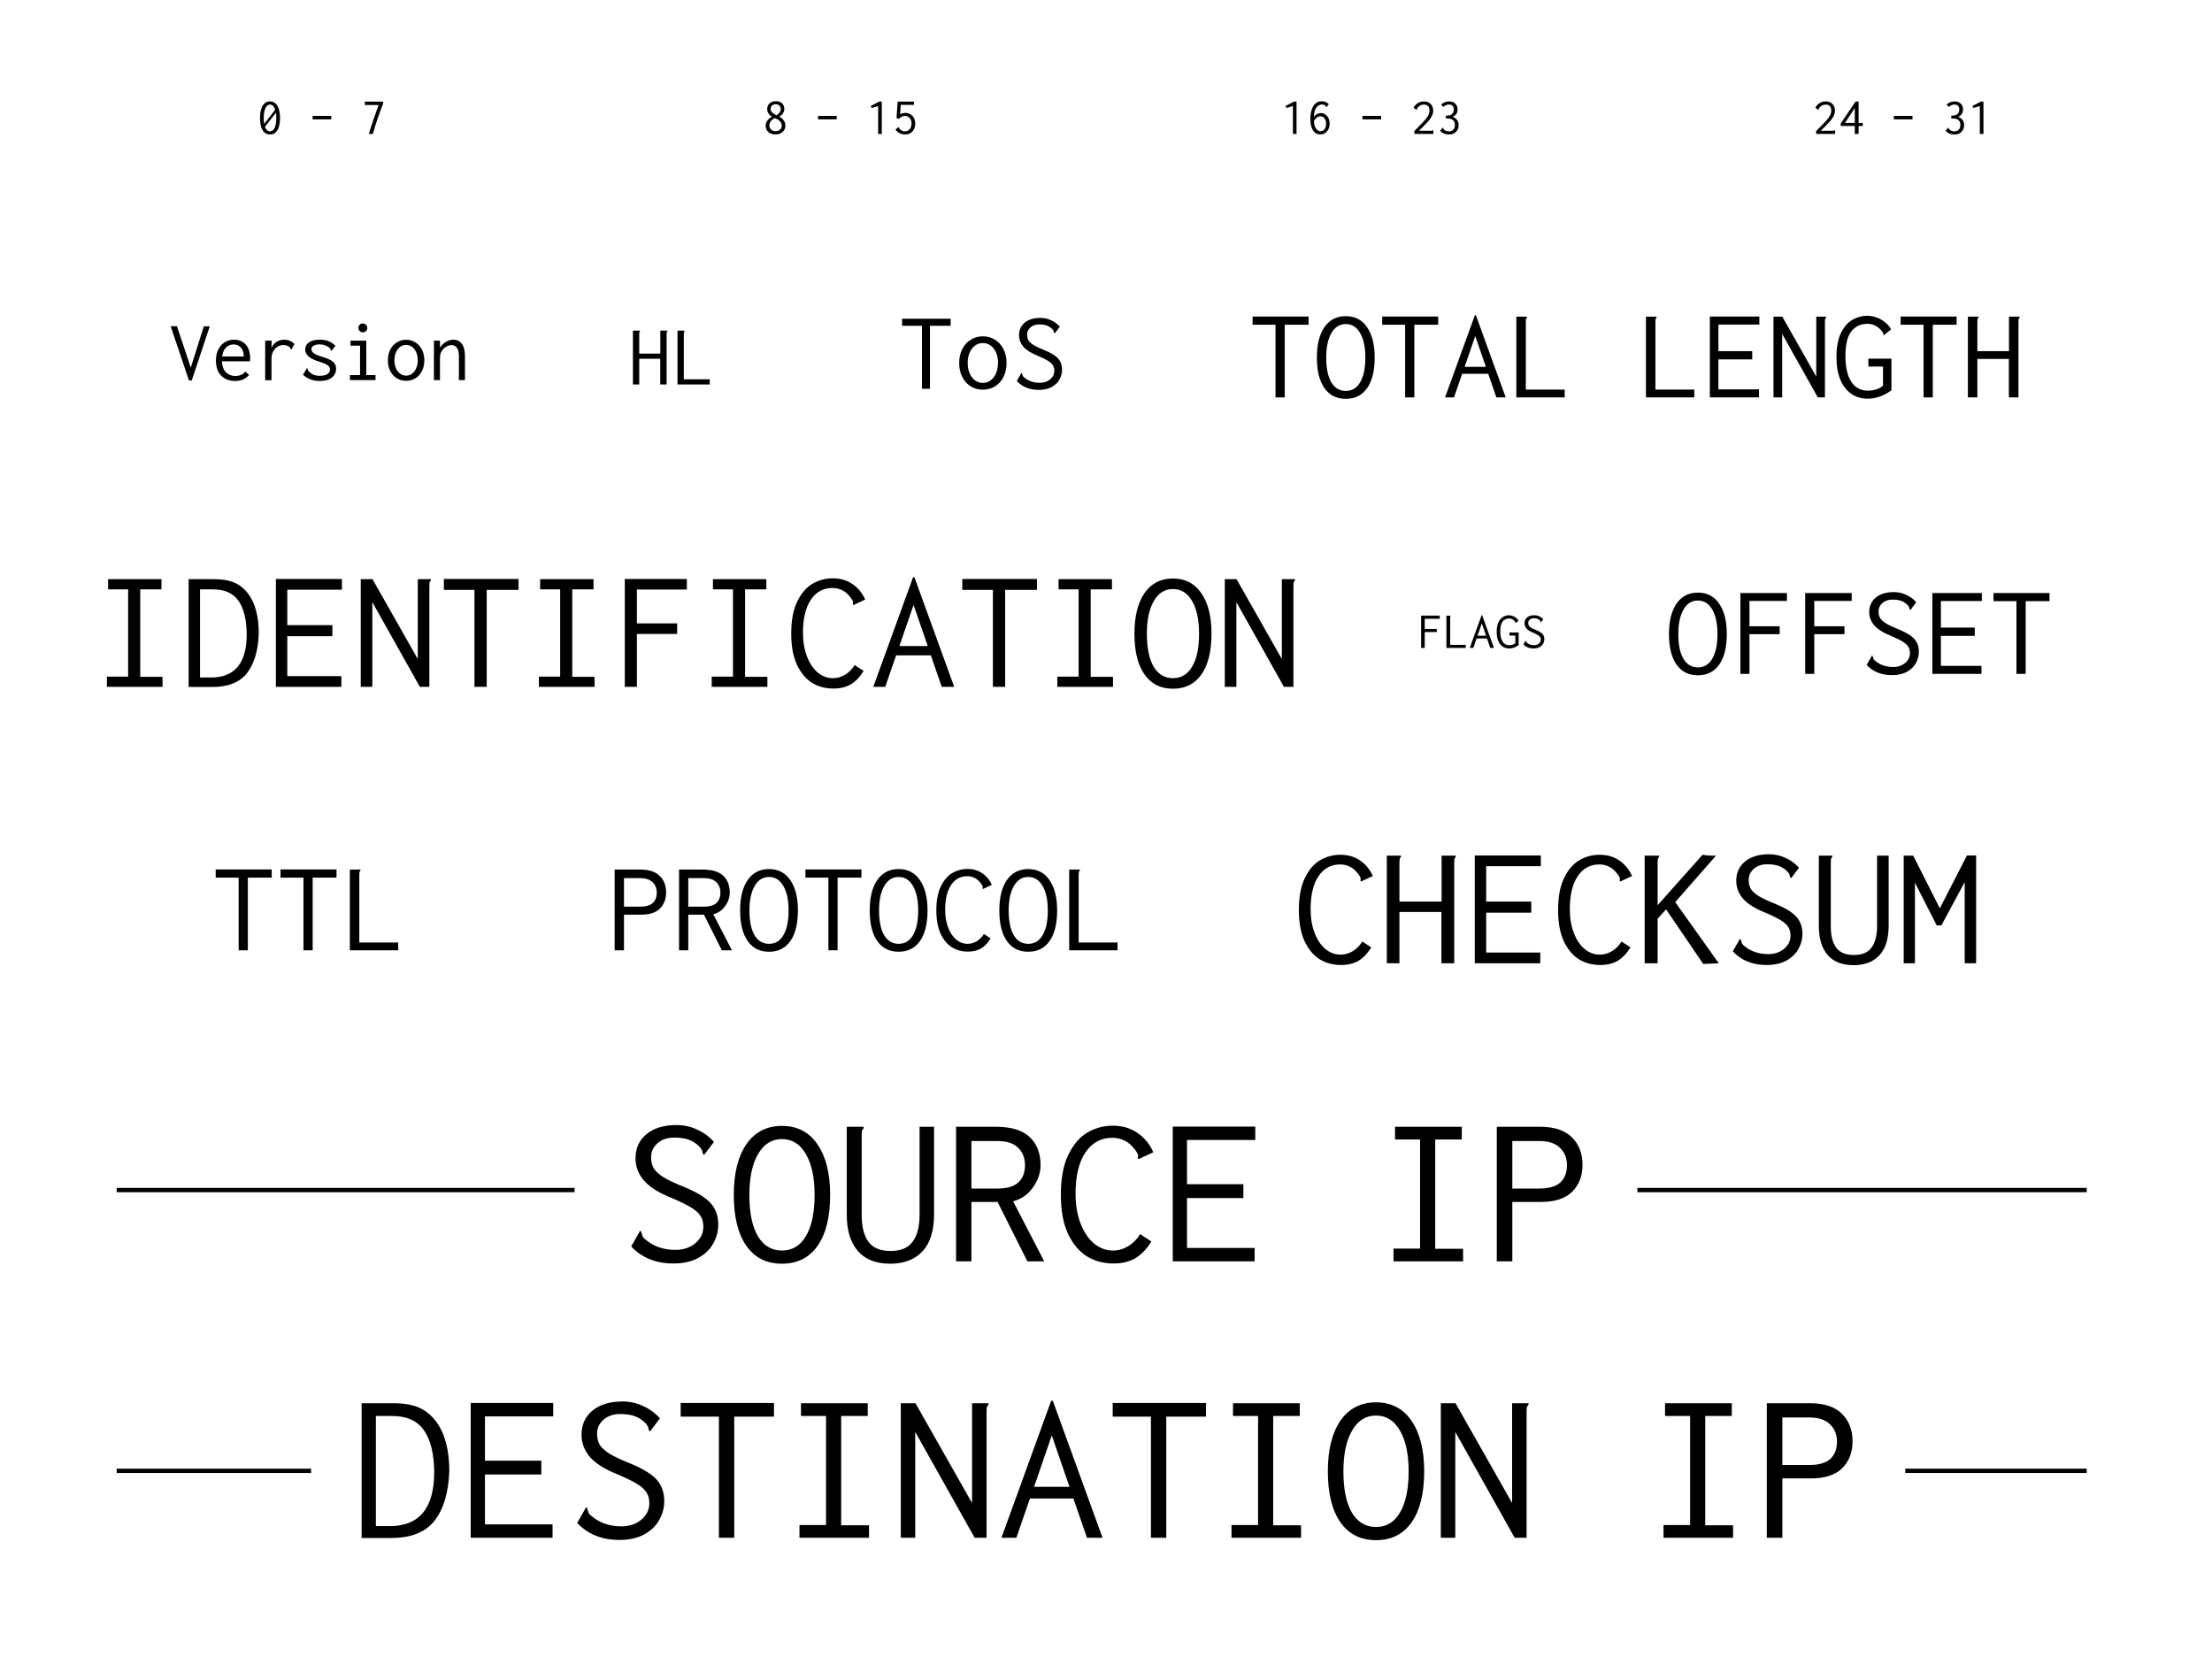 <svg width="512" height="387" viewBox="0 0 512 387" fill="none" xmlns="http://www.w3.org/2000/svg">
<rect width="512" height="387" fill="white"/>
<path d="M62.5 23.476C63.236 23.476 63.804 23.816 64.204 24.496C64.612 25.176 64.816 26.112 64.816 27.304C64.816 28.528 64.616 29.472 64.216 30.136C63.816 30.8 63.244 31.132 62.5 31.132C61.756 31.132 61.184 30.8 60.784 30.136C60.384 29.472 60.184 28.528 60.184 27.304C60.184 26.112 60.384 25.176 60.784 24.496C61.192 23.816 61.764 23.476 62.5 23.476ZM62.5 24.208C62.044 24.208 61.688 24.488 61.432 25.048C61.176 25.6 61.048 26.352 61.048 27.304C61.048 27.824 61.084 28.284 61.156 28.684L63.7 25.396C63.58 25.012 63.416 24.72 63.208 24.52C63.008 24.312 62.772 24.208 62.5 24.208ZM62.5 30.4C62.956 30.4 63.312 30.132 63.568 29.596C63.824 29.06 63.952 28.296 63.952 27.304C63.952 26.84 63.924 26.44 63.868 26.104L61.324 29.344C61.58 30.048 61.972 30.4 62.5 30.4ZM72.352 26.824H76.672V27.628H72.352V26.824ZM85.36 31C86.056 28.72 86.816 26.492 87.64 24.316H84.448V23.524H88.684V23.992C87.7 26.472 86.908 28.808 86.308 31H85.36Z" fill="black"/>
<path d="M179.5 31.12C179.044 31.12 178.64 31.032 178.288 30.856C177.944 30.68 177.68 30.44 177.496 30.136C177.312 29.832 177.22 29.492 177.22 29.116C177.22 28.684 177.356 28.28 177.628 27.904C177.9 27.528 178.264 27.236 178.72 27.028C178.376 26.852 178.1 26.608 177.892 26.296C177.684 25.976 177.58 25.636 177.58 25.276C177.58 24.74 177.752 24.3 178.096 23.956C178.44 23.604 178.928 23.428 179.56 23.428C180.216 23.428 180.708 23.596 181.036 23.932C181.372 24.26 181.54 24.684 181.54 25.204C181.54 25.564 181.432 25.908 181.216 26.236C181 26.556 180.712 26.812 180.352 27.004C180.784 27.204 181.132 27.492 181.396 27.868C181.66 28.236 181.792 28.636 181.792 29.068C181.792 29.452 181.696 29.8 181.504 30.112C181.32 30.424 181.052 30.672 180.7 30.856C180.356 31.032 179.956 31.12 179.5 31.12ZM179.704 26.704C180 26.536 180.244 26.32 180.436 26.056C180.628 25.784 180.724 25.508 180.724 25.228C180.724 24.924 180.62 24.668 180.412 24.46C180.204 24.244 179.912 24.136 179.536 24.136C179.16 24.136 178.872 24.24 178.672 24.448C178.48 24.648 178.384 24.896 178.384 25.192C178.384 25.528 178.492 25.804 178.708 26.02C178.924 26.236 179.256 26.464 179.704 26.704ZM179.524 30.364C179.972 30.364 180.32 30.244 180.568 30.004C180.816 29.756 180.94 29.444 180.94 29.068C180.94 28.7 180.796 28.364 180.508 28.06C180.22 27.748 179.832 27.516 179.344 27.364C178.976 27.516 178.672 27.744 178.432 28.048C178.2 28.352 178.084 28.68 178.084 29.032C178.084 29.408 178.212 29.724 178.468 29.98C178.732 30.236 179.084 30.364 179.524 30.364ZM189.352 26.824H193.672V27.628H189.352V26.824ZM203.26 24.556L201.748 25L201.556 24.532L203.512 23.512H204.1V31H203.26V24.556ZM209.488 31.132C209.032 31.132 208.608 31.032 208.216 30.832C207.832 30.632 207.516 30.348 207.268 29.98L208.036 29.404L208.084 29.464C208.076 29.536 208.084 29.604 208.108 29.668C208.132 29.724 208.188 29.796 208.276 29.884C208.436 30.06 208.616 30.192 208.816 30.28C209.016 30.36 209.256 30.4 209.536 30.4C209.792 30.4 210.032 30.328 210.256 30.184C210.48 30.032 210.656 29.824 210.784 29.56C210.92 29.288 210.988 28.972 210.988 28.612C210.988 28.068 210.84 27.636 210.544 27.316C210.256 26.996 209.892 26.836 209.452 26.836C209.196 26.836 208.944 26.9 208.696 27.028C208.448 27.148 208.232 27.32 208.048 27.544L207.52 27.328L207.772 23.524H211.564V24.28H208.48L208.36 26.428C208.752 26.236 209.16 26.14 209.584 26.14C210.016 26.14 210.4 26.244 210.736 26.452C211.08 26.652 211.348 26.944 211.54 27.328C211.74 27.704 211.84 28.144 211.84 28.648C211.84 29.152 211.736 29.592 211.528 29.968C211.328 30.344 211.048 30.632 210.688 30.832C210.336 31.032 209.936 31.132 209.488 31.132Z" fill="black"/>
<path d="M299.26 24.556L297.748 25L297.556 24.532L299.512 23.512H300.1V31H299.26V24.556ZM305.632 31.12C304.896 31.12 304.324 30.808 303.916 30.184C303.508 29.552 303.304 28.688 303.304 27.592C303.304 26.712 303.412 25.96 303.628 25.336C303.844 24.712 304.148 24.24 304.54 23.92C304.94 23.6 305.408 23.44 305.944 23.44C306.568 23.44 307.116 23.668 307.588 24.124L306.976 24.82L306.916 24.76C306.908 24.68 306.888 24.612 306.856 24.556C306.832 24.5 306.768 24.436 306.664 24.364C306.488 24.244 306.256 24.184 305.968 24.184C305.704 24.184 305.436 24.268 305.164 24.436C304.892 24.596 304.652 24.892 304.444 25.324C304.244 25.748 304.14 26.332 304.132 27.076C304.3 26.796 304.524 26.576 304.804 26.416C305.092 26.256 305.396 26.176 305.716 26.176C306.092 26.176 306.436 26.28 306.748 26.488C307.06 26.688 307.308 26.976 307.492 27.352C307.676 27.72 307.768 28.144 307.768 28.624C307.768 29.112 307.672 29.544 307.48 29.92C307.296 30.296 307.04 30.592 306.712 30.808C306.384 31.016 306.024 31.12 305.632 31.12ZM305.668 30.376C306.028 30.376 306.332 30.224 306.58 29.92C306.828 29.608 306.952 29.18 306.952 28.636C306.952 28.26 306.888 27.944 306.76 27.688C306.632 27.424 306.468 27.228 306.268 27.1C306.068 26.972 305.86 26.908 305.644 26.908C305.364 26.908 305.092 27.004 304.828 27.196C304.564 27.38 304.348 27.62 304.18 27.916C304.164 28.044 304.156 28.148 304.156 28.228C304.156 28.58 304.216 28.92 304.336 29.248C304.464 29.576 304.644 29.848 304.876 30.064C305.108 30.272 305.372 30.376 305.668 30.376ZM315.352 26.824H319.672V27.628H315.352V26.824ZM327.376 30.328L328.348 29.344C328.996 28.696 329.48 28.188 329.8 27.82C330.128 27.452 330.388 27.088 330.58 26.728C330.772 26.36 330.868 25.98 330.868 25.588C330.868 25.1 330.752 24.748 330.52 24.532C330.288 24.316 329.98 24.208 329.596 24.208C328.996 24.208 328.496 24.46 328.096 24.964C327.992 25.092 327.94 25.204 327.94 25.3C327.94 25.348 327.944 25.384 327.952 25.408L327.904 25.468L327.808 25.408L327.196 24.928C327.436 24.464 327.764 24.108 328.18 23.86C328.596 23.604 329.064 23.476 329.584 23.476C330.224 23.476 330.74 23.668 331.132 24.052C331.532 24.436 331.732 24.956 331.732 25.612C331.732 26.044 331.628 26.464 331.42 26.872C331.212 27.28 330.944 27.668 330.616 28.036C330.296 28.404 329.848 28.872 329.272 29.44L328.456 30.268H331.24C331.368 30.268 331.46 30.26 331.516 30.244C331.58 30.228 331.636 30.196 331.684 30.148H331.768V31H327.376V30.328ZM335.38 31.132C334.98 31.132 334.6 31.06 334.24 30.916C333.888 30.772 333.584 30.56 333.328 30.28L333.88 29.62L333.964 29.524L334.024 29.584C334.032 29.664 334.048 29.736 334.072 29.8C334.096 29.856 334.152 29.924 334.24 30.004C334.392 30.132 334.552 30.232 334.72 30.304C334.896 30.376 335.104 30.412 335.344 30.412C335.808 30.412 336.16 30.276 336.4 30.004C336.64 29.732 336.76 29.368 336.76 28.912C336.76 28.416 336.608 28.044 336.304 27.796C336.008 27.548 335.588 27.424 335.044 27.424C334.964 27.424 334.836 27.432 334.66 27.448V26.776C335.372 26.776 335.856 26.644 336.112 26.38C336.376 26.116 336.508 25.756 336.508 25.3C336.508 24.964 336.408 24.696 336.208 24.496C336.016 24.296 335.76 24.196 335.44 24.196C334.92 24.196 334.464 24.38 334.072 24.748L333.568 24.244C334.056 23.732 334.676 23.476 335.428 23.476C336.028 23.476 336.5 23.648 336.844 23.992C337.196 24.328 337.372 24.776 337.372 25.336C337.372 25.744 337.272 26.1 337.072 26.404C336.872 26.708 336.58 26.92 336.196 27.04C336.636 27.184 336.984 27.416 337.24 27.736C337.496 28.056 337.624 28.46 337.624 28.948C337.624 29.348 337.536 29.716 337.36 30.052C337.184 30.38 336.928 30.644 336.592 30.844C336.256 31.036 335.852 31.132 335.38 31.132Z" fill="black"/>
<path d="M420.376 30.328L421.348 29.344C421.996 28.696 422.48 28.188 422.8 27.82C423.128 27.452 423.388 27.088 423.58 26.728C423.772 26.36 423.868 25.98 423.868 25.588C423.868 25.1 423.752 24.748 423.52 24.532C423.288 24.316 422.98 24.208 422.596 24.208C421.996 24.208 421.496 24.46 421.096 24.964C420.992 25.092 420.94 25.204 420.94 25.3C420.94 25.348 420.944 25.384 420.952 25.408L420.904 25.468L420.808 25.408L420.196 24.928C420.436 24.464 420.764 24.108 421.18 23.86C421.596 23.604 422.064 23.476 422.584 23.476C423.224 23.476 423.74 23.668 424.132 24.052C424.532 24.436 424.732 24.956 424.732 25.612C424.732 26.044 424.628 26.464 424.42 26.872C424.212 27.28 423.944 27.668 423.616 28.036C423.296 28.404 422.848 28.872 422.272 29.44L421.456 30.268H424.24C424.368 30.268 424.46 30.26 424.516 30.244C424.58 30.228 424.636 30.196 424.684 30.148H424.768V31H420.376V30.328ZM429.316 29.164H426.076V28.552L429.496 23.512H430.204V28.468H431.164V29.176H430.204V31H429.316V29.164ZM429.316 28.456V25.024L427.048 28.456H429.316ZM438.352 26.824H442.672V27.628H438.352V26.824ZM452.38 31.132C451.98 31.132 451.6 31.06 451.24 30.916C450.888 30.772 450.584 30.56 450.328 30.28L450.88 29.62L450.964 29.524L451.024 29.584C451.032 29.664 451.048 29.736 451.072 29.8C451.096 29.856 451.152 29.924 451.24 30.004C451.392 30.132 451.552 30.232 451.72 30.304C451.896 30.376 452.104 30.412 452.344 30.412C452.808 30.412 453.16 30.276 453.4 30.004C453.64 29.732 453.76 29.368 453.76 28.912C453.76 28.416 453.608 28.044 453.304 27.796C453.008 27.548 452.588 27.424 452.044 27.424C451.964 27.424 451.836 27.432 451.66 27.448V26.776C452.372 26.776 452.856 26.644 453.112 26.38C453.376 26.116 453.508 25.756 453.508 25.3C453.508 24.964 453.408 24.696 453.208 24.496C453.016 24.296 452.76 24.196 452.44 24.196C451.92 24.196 451.464 24.38 451.072 24.748L450.568 24.244C451.056 23.732 451.676 23.476 452.428 23.476C453.028 23.476 453.5 23.648 453.844 23.992C454.196 24.328 454.372 24.776 454.372 25.336C454.372 25.744 454.272 26.1 454.072 26.404C453.872 26.708 453.58 26.92 453.196 27.04C453.636 27.184 453.984 27.416 454.24 27.736C454.496 28.056 454.624 28.46 454.624 28.948C454.624 29.348 454.536 29.716 454.36 30.052C454.184 30.38 453.928 30.644 453.592 30.844C453.256 31.036 452.852 31.132 452.38 31.132ZM458.26 24.556L456.748 25L456.556 24.532L458.512 23.512H459.1V31H458.26V24.556Z" fill="black"/>
<rect width="492" height="321" transform="translate(10 50)" fill="white"/>
<line x1="27" y1="275.5" x2="483" y2="275.5" stroke="black"/>
<line x1="27" y1="340.5" x2="483" y2="340.5" stroke="black"/>
<path d="M17 181H82V207H17V181Z" fill="white"/>
<path d="M96 181H127V207H96V181Z" fill="white"/>
<path d="M37 215H106V241H37V215Z" fill="white"/>
<path d="M146 215H199V241H146V215Z" fill="white"/>
<path d="M16 178H129V241H16V178Z" fill="white"/>
<path d="M140 177H250V240H140V177Z" fill="white"/>
<path d="M263 178H492V241H263V178Z" fill="white"/>
<rect x="72" y="309" width="369" height="64" fill="white"/>
<path d="M83.7 324.85H90.95C93.517 324.85 95.55 325.2 97.05 325.9C98.55 326.567 99.85 327.633 100.95 329.1C102.983 331.833 104 335.667 104 340.6C103.8 345.633 102.633 349.483 100.5 352.15C98.367 354.783 94.983 356.083 90.35 356.05H83.7V324.85ZM90.2 353.3C97.067 353.3 100.5 349.133 100.5 340.8C100.467 336.567 99.683 333.35 98.15 331.15C96.617 328.917 94.15 327.8 90.75 327.8H87V353.3H90.2ZM108.95 324.8H128.05V327.9H112.25V338.15H125.3V341.35H112.25V352.9H127.9V356H108.95V324.8ZM143.35 356.5C139.317 356.5 136.067 355.183 133.6 352.55L135.4 349.4L135.6 348.95L135.95 349.15C135.983 349.25 136.017 349.417 136.05 349.65C136.117 349.883 136.2 350.117 136.3 350.35C136.433 350.55 136.633 350.75 136.9 350.95C138.767 352.55 141.083 353.35 143.85 353.35C145.683 353.35 147.217 352.833 148.45 351.8C149.683 350.767 150.3 349.5 150.3 348C150.3 347.033 150.1 346.233 149.7 345.6C149.333 344.933 148.65 344.283 147.65 343.65C146.65 343.017 145.15 342.267 143.15 341.4C140.083 340.2 137.883 338.833 136.55 337.3C135.25 335.767 134.6 334.05 134.6 332.15C134.6 329.817 135.45 327.95 137.15 326.55C138.85 325.15 141.167 324.45 144.1 324.45C145.8 324.45 147.383 324.8 148.85 325.5C150.35 326.167 151.65 327.117 152.75 328.35L150.5 331.35L150.2 331.15C150.2 331.083 150.167 330.933 150.1 330.7C150.067 330.467 149.983 330.25 149.85 330.05C149.717 329.817 149.533 329.583 149.3 329.35C148.533 328.617 147.7 328.1 146.8 327.8C145.9 327.5 144.817 327.35 143.55 327.35C141.95 327.35 140.65 327.8 139.65 328.7C138.683 329.567 138.2 330.633 138.2 331.9C138.2 332.867 138.4 333.717 138.8 334.45C139.233 335.15 140 335.85 141.1 336.55C142.2 337.217 143.8 337.967 145.9 338.8C148.867 340.033 150.917 341.3 152.05 342.6C153.183 343.9 153.75 345.533 153.75 347.5C153.75 349.033 153.367 350.483 152.6 351.85C151.867 353.217 150.717 354.333 149.15 355.2C147.583 356.067 145.65 356.5 143.35 356.5ZM166.4 327.95H157.55V324.8H179.15V327.95H169.95V356H166.4V327.95ZM185.05 353.05H191.2V327.8H185.4V324.85H200.85V327.8H194.7V353.1H201.15V356H185.05V353.05ZM208.5 324.85H211.9L225 347.95V324.85H228.8V325.2C228.6 325.4 228.467 325.617 228.4 325.85C228.367 326.083 228.35 326.483 228.35 327.05V356H225.6L211.85 331.5V356H208.5V324.85ZM248.45 346.9H238.4L235.25 356H231.8L243.3 324.3H243.7L255.2 356H251.6L248.45 346.9ZM247.55 344.2L243.45 332.3L239.35 344.2H247.55ZM266.4 327.95H257.55V324.8H279.15V327.95H269.95V356H266.4V327.95ZM285.05 353.05H291.2V327.8H285.4V324.85H300.85V327.8H294.7V353.1H301.15V356H285.05V353.05ZM318.5 356.55C314.933 356.55 312.183 355.167 310.25 352.4C308.317 349.633 307.35 345.7 307.35 340.6C307.35 335.633 308.317 331.733 310.25 328.9C312.217 326.067 314.967 324.65 318.5 324.65C322.033 324.65 324.767 326.067 326.7 328.9C328.667 331.733 329.65 335.633 329.65 340.6C329.65 345.7 328.683 349.633 326.75 352.4C324.817 355.167 322.067 356.55 318.5 356.55ZM318.5 353.5C320.9 353.5 322.75 352.383 324.05 350.15C325.383 347.917 326.05 344.733 326.05 340.6C326.05 336.633 325.383 333.5 324.05 331.2C322.717 328.867 320.867 327.7 318.5 327.7C316.133 327.7 314.283 328.867 312.95 331.2C311.617 333.5 310.95 336.633 310.95 340.6C310.95 344.733 311.6 347.917 312.9 350.15C314.233 352.383 316.1 353.5 318.5 353.5ZM333.5 324.85H336.9L350 347.95V324.85H353.8V325.2C353.6 325.4 353.467 325.617 353.4 325.85C353.367 326.083 353.35 326.483 353.35 327.05V356H350.6L336.85 331.5V356H333.5V324.85ZM385.05 353.05H391.2V327.8H385.4V324.85H400.85V327.8H394.7V353.1H401.15V356H385.05V353.05ZM408.95 324.85H418.95C422.25 324.85 424.717 325.667 426.35 327.3C427.983 328.933 428.8 331.05 428.8 333.65C428.8 336.217 428 338.3 426.4 339.9C424.8 341.467 422.4 342.25 419.2 342.25H412.55V356H408.95V324.85ZM418.8 339.15C421 339.15 422.617 338.683 423.65 337.75C424.683 336.783 425.2 335.45 425.2 333.75C425.2 332.117 424.667 330.783 423.6 329.75C422.533 328.683 420.95 328.15 418.85 328.15H412.55V339.15H418.8Z" fill="black"/>
<rect x="133" y="243" width="246" height="64" fill="white"/>
<path d="M155.85 292.5C151.817 292.5 148.567 291.183 146.1 288.55L147.9 285.4L148.1 284.95L148.45 285.15C148.483 285.25 148.517 285.417 148.55 285.65C148.617 285.883 148.7 286.117 148.8 286.35C148.933 286.55 149.133 286.75 149.4 286.95C151.267 288.55 153.583 289.35 156.35 289.35C158.183 289.35 159.717 288.833 160.95 287.8C162.183 286.767 162.8 285.5 162.8 284C162.8 283.033 162.6 282.233 162.2 281.6C161.833 280.933 161.15 280.283 160.15 279.65C159.15 279.017 157.65 278.267 155.65 277.4C152.583 276.2 150.383 274.833 149.05 273.3C147.75 271.767 147.1 270.05 147.1 268.15C147.1 265.817 147.95 263.95 149.65 262.55C151.35 261.15 153.667 260.45 156.6 260.45C158.3 260.45 159.883 260.8 161.35 261.5C162.85 262.167 164.15 263.117 165.25 264.35L163 267.35L162.7 267.15C162.7 267.083 162.667 266.933 162.6 266.7C162.567 266.467 162.483 266.25 162.35 266.05C162.217 265.817 162.033 265.583 161.8 265.35C161.033 264.617 160.2 264.1 159.3 263.8C158.4 263.5 157.317 263.35 156.05 263.35C154.45 263.35 153.15 263.8 152.15 264.7C151.183 265.567 150.7 266.633 150.7 267.9C150.7 268.867 150.9 269.717 151.3 270.45C151.733 271.15 152.5 271.85 153.6 272.55C154.7 273.217 156.3 273.967 158.4 274.8C161.367 276.033 163.417 277.3 164.55 278.6C165.683 279.9 166.25 281.533 166.25 283.5C166.25 285.033 165.867 286.483 165.1 287.85C164.367 289.217 163.217 290.333 161.65 291.2C160.083 292.067 158.15 292.5 155.85 292.5ZM181 292.55C177.433 292.55 174.683 291.167 172.75 288.4C170.817 285.633 169.85 281.7 169.85 276.6C169.85 271.633 170.817 267.733 172.75 264.9C174.717 262.067 177.467 260.65 181 260.65C184.533 260.65 187.267 262.067 189.2 264.9C191.167 267.733 192.15 271.633 192.15 276.6C192.15 281.7 191.183 285.633 189.25 288.4C187.317 291.167 184.567 292.55 181 292.55ZM181 289.5C183.4 289.5 185.25 288.383 186.55 286.15C187.883 283.917 188.55 280.733 188.55 276.6C188.55 272.633 187.883 269.5 186.55 267.2C185.217 264.867 183.367 263.7 181 263.7C178.633 263.7 176.783 264.867 175.45 267.2C174.117 269.5 173.45 272.633 173.45 276.6C173.45 280.733 174.1 283.917 175.4 286.15C176.733 288.383 178.6 289.5 181 289.5ZM206.05 292.55C202.75 292.55 200.25 291.567 198.55 289.6C196.85 287.633 196 284.85 196 281.25V260.85H199.9V261.2C199.7 261.4 199.567 261.617 199.5 261.85C199.467 262.083 199.45 262.483 199.45 263.05V281.3C199.45 283.967 199.967 286.017 201 287.45C202.033 288.883 203.733 289.6 206.1 289.6C208.5 289.6 210.217 288.883 211.25 287.45C212.317 286.017 212.85 283.917 212.85 281.15V260.85H216.2V281.1C216.2 284.933 215.3 287.8 213.5 289.7C211.733 291.6 209.25 292.55 206.05 292.55ZM221.3 260.85H230.5C234.033 260.85 236.633 261.633 238.3 263.2C240 264.767 240.85 266.95 240.85 269.75C240.85 271.583 240.25 273.317 239.05 274.95C237.883 276.583 236.367 277.633 234.5 278.1L241.7 292H237.8L230.9 278.25H224.85V292H221.3V260.85ZM230.9 275.15C233.067 275.15 234.667 274.683 235.7 273.75C236.733 272.783 237.25 271.45 237.25 269.75C237.25 268.083 236.717 266.733 235.65 265.7C234.617 264.667 233.033 264.15 230.9 264.15H224.85V275.15H230.9ZM257.75 292.5C255.417 292.5 253.333 291.933 251.5 290.8C249.7 289.633 248.25 287.867 247.15 285.5C246.083 283.133 245.55 280.167 245.55 276.6C245.55 272.767 246.133 269.667 247.3 267.3C248.467 264.9 249.95 263.183 251.75 262.15C253.55 261.117 255.483 260.6 257.55 260.6C259.75 260.6 261.65 261.15 263.25 262.25C264.883 263.35 266.117 264.85 266.95 266.75L263.95 268.15L263.5 268.35L263.35 268L263.45 267.6C263.45 267.267 263.217 266.8 262.75 266.2C261.983 265.167 261.167 264.45 260.3 264.05C259.433 263.617 258.483 263.4 257.45 263.4C254.817 263.4 252.733 264.55 251.2 266.85C249.7 269.117 248.95 272.283 248.95 276.35C248.95 278.917 249.333 281.2 250.1 283.2C250.867 285.2 251.9 286.75 253.2 287.85C254.533 288.95 256 289.5 257.6 289.5C258.833 289.5 260.017 289.167 261.15 288.5C262.283 287.8 263.2 286.867 263.9 285.7L266.5 287.4C265.467 289.1 264.25 290.383 262.85 291.25C261.45 292.083 259.75 292.5 257.75 292.5ZM271.45 260.8H290.55V263.9H274.75V274.15H287.8V277.35H274.75V288.9H290.4V292H271.45V260.8ZM322.55 289.05H328.7V263.8H322.9V260.85H338.35V263.8H332.2V289.1H338.65V292H322.55V289.05ZM346.45 260.85H356.45C359.75 260.85 362.217 261.667 363.85 263.3C365.483 264.933 366.3 267.05 366.3 269.65C366.3 272.217 365.5 274.3 363.9 275.9C362.3 277.467 359.9 278.25 356.7 278.25H350.05V292H346.45V260.85ZM356.3 275.15C358.5 275.15 360.117 274.683 361.15 273.75C362.183 272.783 362.7 271.45 362.7 269.75C362.7 268.117 362.167 266.783 361.1 265.75C360.033 264.683 358.45 264.15 356.35 264.15H350.05V275.15H356.3Z" fill="black"/>
<path d="M39.5 75.52H40.96L44.16 85.1L47.18 75.54H48.56L44.38 88.08H43.74L39.5 75.52ZM54.44 88.2C53.08 88.2 51.993 87.787 51.18 86.96C50.38 86.133 49.98 84.967 49.98 83.46C49.98 82.46 50.167 81.6 50.54 80.88C50.913 80.147 51.413 79.593 52.04 79.22C52.68 78.833 53.393 78.64 54.18 78.64C55.287 78.64 56.18 79.007 56.86 79.74C57.553 80.473 57.9 81.553 57.9 82.98C57.9 83.127 57.887 83.347 57.86 83.64H51.36C51.413 84.76 51.727 85.607 52.3 86.18C52.873 86.753 53.6 87.04 54.48 87.04C55.44 87.04 56.227 86.7 56.84 86.02L57.64 86.8C56.867 87.733 55.8 88.2 54.44 88.2ZM56.44 82.52C56.44 81.667 56.22 80.993 55.78 80.5C55.353 79.993 54.787 79.74 54.08 79.74C53.413 79.74 52.833 79.973 52.34 80.44C51.847 80.907 51.54 81.6 51.42 82.52H56.44ZM65.74 78.64C66.713 78.64 67.52 78.973 68.16 79.64L67.52 80.76L67.44 80.94L67.3 80.86C67.26 80.713 67.213 80.6 67.16 80.52C67.107 80.427 66.993 80.327 66.82 80.22C66.473 79.993 66.08 79.88 65.64 79.88C65.16 79.88 64.707 80 64.28 80.24C63.853 80.48 63.507 80.847 63.24 81.34C62.973 81.82 62.84 82.427 62.84 83.16V88.02H61.38V78.86H62.88L62.84 80.54C63.093 79.94 63.48 79.473 64 79.14C64.533 78.807 65.113 78.64 65.74 78.64ZM74.02 88.2C72.473 88.2 71.18 87.72 70.14 86.76L70.94 85.4L71.06 85.22L71.18 85.3C71.18 85.327 71.187 85.387 71.2 85.48C71.227 85.573 71.267 85.667 71.32 85.76C71.373 85.853 71.447 85.947 71.54 86.04C71.847 86.347 72.193 86.587 72.58 86.76C72.98 86.92 73.473 87 74.06 87C74.78 87 75.347 86.873 75.76 86.62C76.173 86.353 76.38 85.993 76.38 85.54C76.38 85.153 76.213 84.833 75.88 84.58C75.547 84.327 74.947 84.06 74.08 83.78C71.787 83.127 70.64 82.18 70.64 80.94C70.64 80.233 70.927 79.673 71.5 79.26C72.087 78.847 72.92 78.64 74 78.64C74.827 78.64 75.52 78.76 76.08 79C76.653 79.227 77.173 79.587 77.64 80.08L76.82 81.08L76.68 81.24L76.58 81.14C76.567 80.993 76.533 80.873 76.48 80.78C76.44 80.687 76.347 80.58 76.2 80.46C75.893 80.22 75.547 80.04 75.16 79.92C74.787 79.787 74.413 79.72 74.04 79.72C73.467 79.72 72.993 79.82 72.62 80.02C72.26 80.22 72.08 80.5 72.08 80.86C72.08 81.193 72.267 81.5 72.64 81.78C73.013 82.06 73.687 82.34 74.66 82.62C75.807 82.967 76.613 83.347 77.08 83.76C77.56 84.16 77.8 84.687 77.8 85.34C77.8 86.167 77.473 86.853 76.82 87.4C76.18 87.933 75.247 88.2 74.02 88.2ZM81 86.84H83.34V80.02H81.12V78.86H84.78V86.84H86.92V88H81V86.84ZM83.98 76.94C83.7 76.94 83.46 76.84 83.26 76.64C83.06 76.44 82.96 76.2 82.96 75.92C82.96 75.627 83.053 75.38 83.24 75.18C83.44 74.98 83.687 74.88 83.98 74.88C84.26 74.88 84.5 74.987 84.7 75.2C84.913 75.4 85.02 75.64 85.02 75.92C85.02 76.2 84.913 76.44 84.7 76.64C84.5 76.84 84.26 76.94 83.98 76.94ZM94 88.16C93.187 88.16 92.46 87.96 91.82 87.56C91.18 87.16 90.68 86.6 90.32 85.88C89.96 85.16 89.78 84.34 89.78 83.42C89.78 82.5 89.96 81.68 90.32 80.96C90.68 80.24 91.18 79.68 91.82 79.28C92.46 78.867 93.187 78.66 94 78.66C94.813 78.66 95.54 78.867 96.18 79.28C96.82 79.68 97.32 80.24 97.68 80.96C98.04 81.68 98.22 82.5 98.22 83.42C98.22 84.34 98.04 85.16 97.68 85.88C97.32 86.6 96.82 87.16 96.18 87.56C95.54 87.96 94.813 88.16 94 88.16ZM94 86.96C94.52 86.96 94.98 86.807 95.38 86.5C95.793 86.193 96.113 85.773 96.34 85.24C96.58 84.693 96.7 84.08 96.7 83.4C96.7 82.36 96.447 81.513 95.94 80.86C95.433 80.193 94.787 79.86 94 79.86C93.213 79.86 92.567 80.193 92.06 80.86C91.553 81.513 91.3 82.36 91.3 83.4C91.3 84.08 91.413 84.693 91.64 85.24C91.88 85.773 92.2 86.193 92.6 86.5C93.013 86.807 93.48 86.96 94 86.96ZM100.44 78.86H101.84V80.48C102.2 79.92 102.653 79.473 103.2 79.14C103.747 78.807 104.327 78.64 104.94 78.64C105.753 78.64 106.4 78.953 106.88 79.58C107.373 80.193 107.62 81.153 107.62 82.46V88H106.22V82.5C106.22 81.593 106.067 80.933 105.76 80.52C105.453 80.107 105.047 79.9 104.54 79.9C104.127 79.9 103.707 80.02 103.28 80.26C102.867 80.5 102.52 80.84 102.24 81.28C101.973 81.707 101.84 82.193 101.84 82.74V88H100.44V78.86Z" fill="black"/>
<path d="M213.408 75.414H208.806V73.776H220.038V75.414H215.254V90H213.408V75.414ZM227.5 90.208C226.443 90.208 225.498 89.948 224.666 89.428C223.834 88.908 223.184 88.18 222.716 87.244C222.248 86.308 222.014 85.242 222.014 84.046C222.014 82.85 222.248 81.784 222.716 80.848C223.184 79.912 223.834 79.184 224.666 78.664C225.498 78.127 226.443 77.858 227.5 77.858C228.557 77.858 229.502 78.127 230.334 78.664C231.166 79.184 231.816 79.912 232.284 80.848C232.752 81.784 232.986 82.85 232.986 84.046C232.986 85.242 232.752 86.308 232.284 87.244C231.816 88.18 231.166 88.908 230.334 89.428C229.502 89.948 228.557 90.208 227.5 90.208ZM227.5 88.648C228.176 88.648 228.774 88.449 229.294 88.05C229.831 87.651 230.247 87.105 230.542 86.412C230.854 85.701 231.01 84.904 231.01 84.02C231.01 82.668 230.681 81.567 230.022 80.718C229.363 79.851 228.523 79.418 227.5 79.418C226.477 79.418 225.637 79.851 224.978 80.718C224.319 81.567 223.99 82.668 223.99 84.02C223.99 84.904 224.137 85.701 224.432 86.412C224.744 87.105 225.16 87.651 225.68 88.05C226.217 88.449 226.824 88.648 227.5 88.648ZM240.422 90.26C238.325 90.26 236.635 89.575 235.352 88.206L236.288 86.568L236.392 86.334L236.574 86.438C236.591 86.49 236.609 86.577 236.626 86.698C236.661 86.819 236.704 86.941 236.756 87.062C236.825 87.166 236.929 87.27 237.068 87.374C238.039 88.206 239.243 88.622 240.682 88.622C241.635 88.622 242.433 88.353 243.074 87.816C243.715 87.279 244.036 86.62 244.036 85.84C244.036 85.337 243.932 84.921 243.724 84.592C243.533 84.245 243.178 83.907 242.658 83.578C242.138 83.249 241.358 82.859 240.318 82.408C238.723 81.784 237.579 81.073 236.886 80.276C236.21 79.479 235.872 78.586 235.872 77.598C235.872 76.385 236.314 75.414 237.198 74.686C238.082 73.958 239.287 73.594 240.812 73.594C241.696 73.594 242.519 73.776 243.282 74.14C244.062 74.487 244.738 74.981 245.31 75.622L244.14 77.182L243.984 77.078C243.984 77.043 243.967 76.965 243.932 76.844C243.915 76.723 243.871 76.61 243.802 76.506C243.733 76.385 243.637 76.263 243.516 76.142C243.117 75.761 242.684 75.492 242.216 75.336C241.748 75.18 241.185 75.102 240.526 75.102C239.694 75.102 239.018 75.336 238.498 75.804C237.995 76.255 237.744 76.809 237.744 77.468C237.744 77.971 237.848 78.413 238.056 78.794C238.281 79.158 238.68 79.522 239.252 79.886C239.824 80.233 240.656 80.623 241.748 81.056C243.291 81.697 244.357 82.356 244.946 83.032C245.535 83.708 245.83 84.557 245.83 85.58C245.83 86.377 245.631 87.131 245.232 87.842C244.851 88.553 244.253 89.133 243.438 89.584C242.623 90.035 241.618 90.26 240.422 90.26Z" fill="black"/>
<path d="M295.24 75.17H289.93V73.28H302.89V75.17H297.37V92H295.24V75.17ZM311.5 92.33C309.36 92.33 307.71 91.5 306.55 89.84C305.39 88.18 304.81 85.82 304.81 82.76C304.81 79.78 305.39 77.44 306.55 75.74C307.73 74.04 309.38 73.19 311.5 73.19C313.62 73.19 315.26 74.04 316.42 75.74C317.6 77.44 318.19 79.78 318.19 82.76C318.19 85.82 317.61 88.18 316.45 89.84C315.29 91.5 313.64 92.33 311.5 92.33ZM311.5 90.5C312.94 90.5 314.05 89.83 314.83 88.49C315.63 87.15 316.03 85.24 316.03 82.76C316.03 80.38 315.63 78.5 314.83 77.12C314.03 75.72 312.92 75.02 311.5 75.02C310.08 75.02 308.97 75.72 308.17 77.12C307.37 78.5 306.97 80.38 306.97 82.76C306.97 85.24 307.36 87.15 308.14 88.49C308.94 89.83 310.06 90.5 311.5 90.5ZM325.24 75.17H319.93V73.28H332.89V75.17H327.37V92H325.24V75.17ZM344.47 86.54H338.44L336.55 92H334.48L341.38 72.98H341.62L348.52 92H346.36L344.47 86.54ZM343.93 84.92L341.47 77.78L339.01 84.92H343.93ZM350.98 73.31H353.44V73.52C353.32 73.64 353.24 73.77 353.2 73.91C353.18 74.05 353.17 74.29 353.17 74.63V90.2H362.17V92H350.98V73.31ZM380.98 73.31H383.44V73.52C383.32 73.64 383.24 73.77 383.2 73.91C383.18 74.05 383.17 74.29 383.17 74.63V90.2H392.17V92H380.98V73.31ZM395.77 73.28H407.23V75.14H397.75V81.29H405.58V83.21H397.75V90.14H407.14V92H395.77V73.28ZM410.5 73.31H412.54L420.4 87.17V73.31H422.68V73.52C422.56 73.64 422.48 73.77 422.44 73.91C422.42 74.05 422.41 74.29 422.41 74.63V92H420.76L412.51 77.3V92H410.5V73.31ZM432.31 92.3C430.83 92.3 429.54 91.91 428.44 91.13C427.36 90.35 426.53 89.25 425.95 87.83C425.37 86.41 425.08 84.76 425.08 82.88C425.06 80.4 425.42 78.44 426.16 77C426.9 75.54 427.81 74.53 428.89 73.97C429.97 73.39 431.06 73.1 432.16 73.1C433.28 73.1 434.36 73.39 435.4 73.97C436.44 74.55 437.22 75.31 437.74 76.25L436.27 77.42L436.03 77.63L435.91 77.45C435.93 77.29 435.9 77.14 435.82 77C435.76 76.86 435.62 76.67 435.4 76.43C434.92 75.91 434.43 75.54 433.93 75.32C433.45 75.08 432.87 74.96 432.19 74.96C430.69 74.96 429.47 75.54 428.53 76.7C427.61 77.86 427.15 79.77 427.15 82.43C427.15 84.99 427.6 86.97 428.5 88.37C429.42 89.75 430.69 90.44 432.31 90.44C432.91 90.44 433.54 90.35 434.2 90.17C434.86 89.97 435.41 89.68 435.85 89.3V84.86H432.46V83.03H437.8V90.35C436.02 91.65 434.19 92.3 432.31 92.3ZM445.24 75.17H439.93V73.28H452.89V75.17H447.37V92H445.24V75.17ZM455.5 73.31H457.96V73.52C457.84 73.64 457.76 73.77 457.72 73.91C457.7 74.05 457.69 74.29 457.69 74.63V81.29H465.01V73.31H467.47V73.52C467.35 73.64 467.27 73.77 467.23 73.91C467.21 74.05 467.2 74.29 467.2 74.63V92H464.98V83.09H457.69V92H455.5V73.31Z" fill="black"/>
<path d="M24.74 156.64H29.66V136.44H25.02V134.08H37.38V136.44H32.46V156.68H37.62V159H24.74V156.64ZM43.66 134.08H49.46C51.513 134.08 53.14 134.36 54.34 134.92C55.54 135.453 56.58 136.307 57.46 137.48C59.087 139.667 59.9 142.733 59.9 146.68C59.74 150.707 58.807 153.787 57.1 155.92C55.393 158.027 52.687 159.067 48.98 159.04H43.66V134.08ZM48.86 156.84C54.353 156.84 57.1 153.507 57.1 146.84C57.073 143.453 56.447 140.88 55.22 139.12C53.993 137.333 52.02 136.44 49.3 136.44H46.3V156.84H48.86ZM63.86 134.04H79.14V136.52H66.5V144.72H76.94V147.28H66.5V156.52H79.02V159H63.86V134.04ZM83.5 134.08H86.22L96.7 152.56V134.08H99.74V134.36C99.58 134.52 99.473 134.693 99.42 134.88C99.393 135.067 99.38 135.387 99.38 135.84V159H97.18L86.18 139.4V159H83.5V134.08ZM109.82 136.56H102.74V134.04H120.02V136.56H112.66V159H109.82V136.56ZM124.74 156.64H129.66V136.44H125.02V134.08H137.38V136.44H132.46V156.68H137.62V159H124.74V156.64ZM144.62 134.04H158.98V136.48H147.42V144.32H156.74V146.76H147.42V159H144.62V134.04ZM164.74 156.64H169.66V136.44H165.02V134.08H177.38V136.44H172.46V156.68H177.62V159H164.74V156.64ZM192.9 159.4C191.033 159.4 189.367 158.947 187.9 158.04C186.46 157.107 185.3 155.693 184.42 153.8C183.567 151.907 183.14 149.533 183.14 146.68C183.14 143.613 183.607 141.133 184.54 139.24C185.473 137.32 186.66 135.947 188.1 135.12C189.54 134.293 191.087 133.88 192.74 133.88C194.5 133.88 196.02 134.32 197.3 135.2C198.607 136.08 199.593 137.28 200.26 138.8L197.86 139.92L197.5 140.08L197.38 139.8L197.46 139.48C197.46 139.213 197.273 138.84 196.9 138.36C196.287 137.533 195.633 136.96 194.94 136.64C194.247 136.293 193.487 136.12 192.66 136.12C190.553 136.12 188.887 137.04 187.66 138.88C186.46 140.693 185.86 143.227 185.86 146.48C185.86 148.533 186.167 150.36 186.78 151.96C187.393 153.56 188.22 154.8 189.26 155.68C190.327 156.56 191.5 157 192.78 157C193.767 157 194.713 156.733 195.62 156.2C196.527 155.64 197.26 154.893 197.82 153.96L199.9 155.32C199.073 156.68 198.1 157.707 196.98 158.4C195.86 159.067 194.5 159.4 192.9 159.4ZM215.46 151.72H207.42L204.9 159H202.14L211.34 133.64H211.66L220.86 159H217.98L215.46 151.72ZM214.74 149.56L211.46 140.04L208.18 149.56H214.74ZM229.82 136.56H222.74V134.04H240.02V136.56H232.66V159H229.82V136.56ZM244.74 156.64H249.66V136.44H245.02V134.08H257.38V136.44H252.46V156.68H257.62V159H244.74V156.64ZM271.5 159.44C268.647 159.44 266.447 158.333 264.9 156.12C263.353 153.907 262.58 150.76 262.58 146.68C262.58 142.707 263.353 139.587 264.9 137.32C266.473 135.053 268.673 133.92 271.5 133.92C274.327 133.92 276.513 135.053 278.06 137.32C279.633 139.587 280.42 142.707 280.42 146.68C280.42 150.76 279.647 153.907 278.1 156.12C276.553 158.333 274.353 159.44 271.5 159.44ZM271.5 157C273.42 157 274.9 156.107 275.94 154.32C277.007 152.533 277.54 149.987 277.54 146.68C277.54 143.507 277.007 141 275.94 139.16C274.873 137.293 273.393 136.36 271.5 136.36C269.607 136.36 268.127 137.293 267.06 139.16C265.993 141 265.46 143.507 265.46 146.68C265.46 149.987 265.98 152.533 267.02 154.32C268.087 156.107 269.58 157 271.5 157ZM283.5 134.08H286.22L296.7 152.56V134.08H299.74V134.36C299.58 134.52 299.473 134.693 299.42 134.88C299.393 135.067 299.38 135.387 299.38 135.84V159H297.18L286.18 139.4V159H283.5V134.08Z" fill="black"/>
<path d="M328.936 142.512H333.244V143.244H329.776V145.596H332.572V146.328H329.776V150H328.936V142.512ZM334.792 142.524H335.776V142.608C335.728 142.656 335.696 142.708 335.68 142.764C335.672 142.82 335.668 142.916 335.668 143.052V149.28H339.268V150H334.792V142.524ZM344.188 147.816H341.776L341.02 150H340.192L342.952 142.392H343.048L345.808 150H344.944L344.188 147.816ZM343.972 147.168L342.988 144.312L342.004 147.168H343.972ZM349.324 150.12C348.732 150.12 348.216 149.964 347.776 149.652C347.344 149.34 347.012 148.9 346.78 148.332C346.548 147.764 346.432 147.104 346.432 146.352C346.424 145.36 346.568 144.576 346.864 144C347.16 143.416 347.524 143.012 347.956 142.788C348.388 142.556 348.824 142.44 349.264 142.44C349.712 142.44 350.144 142.556 350.56 142.788C350.976 143.02 351.288 143.324 351.496 143.7L350.908 144.168L350.812 144.252L350.764 144.18C350.772 144.116 350.76 144.056 350.728 144C350.704 143.944 350.648 143.868 350.56 143.772C350.368 143.564 350.172 143.416 349.972 143.328C349.78 143.232 349.548 143.184 349.276 143.184C348.676 143.184 348.188 143.416 347.812 143.88C347.444 144.344 347.26 145.108 347.26 146.172C347.26 147.196 347.44 147.988 347.8 148.548C348.168 149.1 348.676 149.376 349.324 149.376C349.564 149.376 349.816 149.34 350.08 149.268C350.344 149.188 350.564 149.072 350.74 148.92V147.144H349.384V146.412H351.52V149.34C350.808 149.86 350.076 150.12 349.324 150.12ZM354.964 150.12C353.996 150.12 353.216 149.804 352.624 149.172L353.056 148.416L353.104 148.308L353.188 148.356C353.196 148.38 353.204 148.42 353.212 148.476C353.228 148.532 353.248 148.588 353.272 148.644C353.304 148.692 353.352 148.74 353.416 148.788C353.864 149.172 354.42 149.364 355.084 149.364C355.524 149.364 355.892 149.24 356.188 148.992C356.484 148.744 356.632 148.44 356.632 148.08C356.632 147.848 356.584 147.656 356.488 147.504C356.4 147.344 356.236 147.188 355.996 147.036C355.756 146.884 355.396 146.704 354.916 146.496C354.18 146.208 353.652 145.88 353.332 145.512C353.02 145.144 352.864 144.732 352.864 144.276C352.864 143.716 353.068 143.268 353.476 142.932C353.884 142.596 354.44 142.428 355.144 142.428C355.552 142.428 355.932 142.512 356.284 142.68C356.644 142.84 356.956 143.068 357.22 143.364L356.68 144.084L356.608 144.036C356.608 144.02 356.6 143.984 356.584 143.928C356.576 143.872 356.556 143.82 356.524 143.772C356.492 143.716 356.448 143.66 356.392 143.604C356.208 143.428 356.008 143.304 355.792 143.232C355.576 143.16 355.316 143.124 355.012 143.124C354.628 143.124 354.316 143.232 354.076 143.448C353.844 143.656 353.728 143.912 353.728 144.216C353.728 144.448 353.776 144.652 353.872 144.828C353.976 144.996 354.16 145.164 354.424 145.332C354.688 145.492 355.072 145.672 355.576 145.872C356.288 146.168 356.78 146.472 357.052 146.784C357.324 147.096 357.46 147.488 357.46 147.96C357.46 148.328 357.368 148.676 357.184 149.004C357.008 149.332 356.732 149.6 356.356 149.808C355.98 150.016 355.516 150.12 354.964 150.12Z" fill="black"/>
<path d="M393 156.33C390.86 156.33 389.21 155.5 388.05 153.84C386.89 152.18 386.31 149.82 386.31 146.76C386.31 143.78 386.89 141.44 388.05 139.74C389.23 138.04 390.88 137.19 393 137.19C395.12 137.19 396.76 138.04 397.92 139.74C399.1 141.44 399.69 143.78 399.69 146.76C399.69 149.82 399.11 152.18 397.95 153.84C396.79 155.5 395.14 156.33 393 156.33ZM393 154.5C394.44 154.5 395.55 153.83 396.33 152.49C397.13 151.15 397.53 149.24 397.53 146.76C397.53 144.38 397.13 142.5 396.33 141.12C395.53 139.72 394.42 139.02 393 139.02C391.58 139.02 390.47 139.72 389.67 141.12C388.87 142.5 388.47 144.38 388.47 146.76C388.47 149.24 388.86 151.15 389.64 152.49C390.44 153.83 391.56 154.5 393 154.5ZM402.84 137.28H413.61V139.11H404.94V144.99H411.93V146.82H404.94V156H402.84V137.28ZM417.84 137.28H428.61V139.11H419.94V144.99H426.93V146.82H419.94V156H417.84V137.28ZM437.91 156.3C435.49 156.3 433.54 155.51 432.06 153.93L433.14 152.04L433.26 151.77L433.47 151.89C433.49 151.95 433.51 152.05 433.53 152.19C433.57 152.33 433.62 152.47 433.68 152.61C433.76 152.73 433.88 152.85 434.04 152.97C435.16 153.93 436.55 154.41 438.21 154.41C439.31 154.41 440.23 154.1 440.97 153.48C441.71 152.86 442.08 152.1 442.08 151.2C442.08 150.62 441.96 150.14 441.72 149.76C441.5 149.36 441.09 148.97 440.49 148.59C439.89 148.21 438.99 147.76 437.79 147.24C435.95 146.52 434.63 145.7 433.83 144.78C433.05 143.86 432.66 142.83 432.66 141.69C432.66 140.29 433.17 139.17 434.19 138.33C435.21 137.49 436.6 137.07 438.36 137.07C439.38 137.07 440.33 137.28 441.21 137.7C442.11 138.1 442.89 138.67 443.55 139.41L442.2 141.21L442.02 141.09C442.02 141.05 442 140.96 441.96 140.82C441.94 140.68 441.89 140.55 441.81 140.43C441.73 140.29 441.62 140.15 441.48 140.01C441.02 139.57 440.52 139.26 439.98 139.08C439.44 138.9 438.79 138.81 438.03 138.81C437.07 138.81 436.29 139.08 435.69 139.62C435.11 140.14 434.82 140.78 434.82 141.54C434.82 142.12 434.94 142.63 435.18 143.07C435.44 143.49 435.9 143.91 436.56 144.33C437.22 144.73 438.18 145.18 439.44 145.68C441.22 146.42 442.45 147.18 443.13 147.96C443.81 148.74 444.15 149.72 444.15 150.9C444.15 151.82 443.92 152.69 443.46 153.51C443.02 154.33 442.33 155 441.39 155.52C440.45 156.04 439.29 156.3 437.91 156.3ZM447.27 137.28H458.73V139.14H449.25V145.29H457.08V147.21H449.25V154.14H458.64V156H447.27V137.28ZM466.74 139.17H461.43V137.28H474.39V139.17H468.87V156H466.74V139.17Z" fill="black"/>
<path d="M55.24 203.17H49.93V201.28H62.89V203.17H57.37V220H55.24V203.17ZM70.24 203.17H64.93V201.28H77.89V203.17H72.37V220H70.24V203.17ZM80.98 201.31H83.44V201.52C83.32 201.64 83.24 201.77 83.2 201.91C83.18 202.05 83.17 202.29 83.17 202.63V218.2H92.17V220H80.98V201.31Z" fill="black"/>
<path d="M142.27 201.31H148.27C150.25 201.31 151.73 201.8 152.71 202.78C153.69 203.76 154.18 205.03 154.18 206.59C154.18 208.13 153.7 209.38 152.74 210.34C151.78 211.28 150.34 211.75 148.42 211.75H144.43V220H142.27V201.31ZM148.18 209.89C149.5 209.89 150.47 209.61 151.09 209.05C151.71 208.47 152.02 207.67 152.02 206.65C152.02 205.67 151.7 204.87 151.06 204.25C150.42 203.61 149.47 203.29 148.21 203.29H144.43V209.89H148.18ZM157.18 201.31H162.7C164.82 201.31 166.38 201.78 167.38 202.72C168.4 203.66 168.91 204.97 168.91 206.65C168.91 207.75 168.55 208.79 167.83 209.77C167.13 210.75 166.22 211.38 165.1 211.66L169.42 220H167.08L162.94 211.75H159.31V220H157.18V201.31ZM162.94 209.89C164.24 209.89 165.2 209.61 165.82 209.05C166.44 208.47 166.75 207.67 166.75 206.65C166.75 205.65 166.43 204.84 165.79 204.22C165.17 203.6 164.22 203.29 162.94 203.29H159.31V209.89H162.94ZM178 220.33C175.86 220.33 174.21 219.5 173.05 217.84C171.89 216.18 171.31 213.82 171.31 210.76C171.31 207.78 171.89 205.44 173.05 203.74C174.23 202.04 175.88 201.19 178 201.19C180.12 201.19 181.76 202.04 182.92 203.74C184.1 205.44 184.69 207.78 184.69 210.76C184.69 213.82 184.11 216.18 182.95 217.84C181.79 219.5 180.14 220.33 178 220.33ZM178 218.5C179.44 218.5 180.55 217.83 181.33 216.49C182.13 215.15 182.53 213.24 182.53 210.76C182.53 208.38 182.13 206.5 181.33 205.12C180.53 203.72 179.42 203.02 178 203.02C176.58 203.02 175.47 203.72 174.67 205.12C173.87 206.5 173.47 208.38 173.47 210.76C173.47 213.24 173.86 215.15 174.64 216.49C175.44 217.83 176.56 218.5 178 218.5ZM191.74 203.17H186.43V201.28H199.39V203.17H193.87V220H191.74V203.17ZM208 220.33C205.86 220.33 204.21 219.5 203.05 217.84C201.89 216.18 201.31 213.82 201.31 210.76C201.31 207.78 201.89 205.44 203.05 203.74C204.23 202.04 205.88 201.19 208 201.19C210.12 201.19 211.76 202.04 212.92 203.74C214.1 205.44 214.69 207.78 214.69 210.76C214.69 213.82 214.11 216.18 212.95 217.84C211.79 219.5 210.14 220.33 208 220.33ZM208 218.5C209.44 218.5 210.55 217.83 211.33 216.49C212.13 215.15 212.53 213.24 212.53 210.76C212.53 208.38 212.13 206.5 211.33 205.12C210.53 203.72 209.42 203.02 208 203.02C206.58 203.02 205.47 203.72 204.67 205.12C203.87 206.5 203.47 208.38 203.47 210.76C203.47 213.24 203.86 215.15 204.64 216.49C205.44 217.83 206.56 218.5 208 218.5ZM224.05 220.3C222.65 220.3 221.4 219.96 220.3 219.28C219.22 218.58 218.35 217.52 217.69 216.1C217.05 214.68 216.73 212.9 216.73 210.76C216.73 208.46 217.08 206.6 217.78 205.18C218.48 203.74 219.37 202.71 220.45 202.09C221.53 201.47 222.69 201.16 223.93 201.16C225.25 201.16 226.39 201.49 227.35 202.15C228.33 202.81 229.07 203.71 229.57 204.85L227.77 205.69L227.5 205.81L227.41 205.6L227.47 205.36C227.47 205.16 227.33 204.88 227.05 204.52C226.59 203.9 226.1 203.47 225.58 203.23C225.06 202.97 224.49 202.84 223.87 202.84C222.29 202.84 221.04 203.53 220.12 204.91C219.22 206.27 218.77 208.17 218.77 210.61C218.77 212.15 219 213.52 219.46 214.72C219.92 215.92 220.54 216.85 221.32 217.51C222.12 218.17 223 218.5 223.96 218.5C224.7 218.5 225.41 218.3 226.09 217.9C226.77 217.48 227.32 216.92 227.74 216.22L229.3 217.24C228.68 218.26 227.95 219.03 227.11 219.55C226.27 220.05 225.25 220.3 224.05 220.3ZM238 220.33C235.86 220.33 234.21 219.5 233.05 217.84C231.89 216.18 231.31 213.82 231.31 210.76C231.31 207.78 231.89 205.44 233.05 203.74C234.23 202.04 235.88 201.19 238 201.19C240.12 201.19 241.76 202.04 242.92 203.74C244.1 205.44 244.69 207.78 244.69 210.76C244.69 213.82 244.11 216.18 242.95 217.84C241.79 219.5 240.14 220.33 238 220.33ZM238 218.5C239.44 218.5 240.55 217.83 241.33 216.49C242.13 215.15 242.53 213.24 242.53 210.76C242.53 208.38 242.13 206.5 241.33 205.12C240.53 203.72 239.42 203.02 238 203.02C236.58 203.02 235.47 203.72 234.67 205.12C233.87 206.5 233.47 208.38 233.47 210.76C233.47 213.24 233.86 215.15 234.64 216.49C235.44 217.83 236.56 218.5 238 218.5ZM247.48 201.31H249.94V201.52C249.82 201.64 249.74 201.77 249.7 201.91C249.68 202.05 249.67 202.29 249.67 202.63V218.2H258.67V220H247.48V201.31Z" fill="black"/>
<path d="M310.4 223.4C308.533 223.4 306.867 222.947 305.4 222.04C303.96 221.107 302.8 219.693 301.92 217.8C301.067 215.907 300.64 213.533 300.64 210.68C300.64 207.613 301.107 205.133 302.04 203.24C302.973 201.32 304.16 199.947 305.6 199.12C307.04 198.293 308.587 197.88 310.24 197.88C312 197.88 313.52 198.32 314.8 199.2C316.107 200.08 317.093 201.28 317.76 202.8L315.36 203.92L315 204.08L314.88 203.8L314.96 203.48C314.96 203.213 314.773 202.84 314.4 202.36C313.787 201.533 313.133 200.96 312.44 200.64C311.747 200.293 310.987 200.12 310.16 200.12C308.053 200.12 306.387 201.04 305.16 202.88C303.96 204.693 303.36 207.227 303.36 210.48C303.36 212.533 303.667 214.36 304.28 215.96C304.893 217.56 305.72 218.8 306.76 219.68C307.827 220.56 309 221 310.28 221C311.267 221 312.213 220.733 313.12 220.2C314.027 219.64 314.76 218.893 315.32 217.96L317.4 219.32C316.573 220.68 315.6 221.707 314.48 222.4C313.36 223.067 312 223.4 310.4 223.4ZM321 198.08H324.28V198.36C324.12 198.52 324.013 198.693 323.96 198.88C323.933 199.067 323.92 199.387 323.92 199.84V208.72H333.68V198.08H336.96V198.36C336.8 198.52 336.693 198.693 336.64 198.88C336.613 199.067 336.6 199.387 336.6 199.84V223H333.64V211.12H323.92V223H321V198.08ZM341.36 198.04H356.64V200.52H344V208.72H354.44V211.28H344V220.52H356.52V223H341.36V198.04ZM370.4 223.4C368.533 223.4 366.867 222.947 365.4 222.04C363.96 221.107 362.8 219.693 361.92 217.8C361.067 215.907 360.64 213.533 360.64 210.68C360.64 207.613 361.107 205.133 362.04 203.24C362.973 201.32 364.16 199.947 365.6 199.12C367.04 198.293 368.587 197.88 370.24 197.88C372 197.88 373.52 198.32 374.8 199.2C376.107 200.08 377.093 201.28 377.76 202.8L375.36 203.92L375 204.08L374.88 203.8L374.96 203.48C374.96 203.213 374.773 202.84 374.4 202.36C373.787 201.533 373.133 200.96 372.44 200.64C371.747 200.293 370.987 200.12 370.16 200.12C368.053 200.12 366.387 201.04 365.16 202.88C363.96 204.693 363.36 207.227 363.36 210.48C363.36 212.533 363.667 214.36 364.28 215.96C364.893 217.56 365.72 218.8 366.76 219.68C367.827 220.56 369 221 370.28 221C371.267 221 372.213 220.733 373.12 220.2C374.027 219.64 374.76 218.893 375.32 217.96L377.4 219.32C376.573 220.68 375.6 221.707 374.48 222.4C373.36 223.067 372 223.4 370.4 223.4ZM385.64 210.52L383.68 212.68V223H380.68V198.08H384.04V198.36C383.88 198.52 383.773 198.693 383.72 198.88C383.693 199.067 383.68 199.387 383.68 199.84V209.56L394.08 197.88C394.747 198.013 395.44 198.08 396.16 198.08H397.2L387.76 208.84L397.84 223L394.24 223.16L385.64 210.52ZM408.88 223.4C405.653 223.4 403.053 222.347 401.08 220.24L402.52 217.72L402.68 217.36L402.96 217.52C402.987 217.6 403.013 217.733 403.04 217.92C403.093 218.107 403.16 218.293 403.24 218.48C403.347 218.64 403.507 218.8 403.72 218.96C405.213 220.24 407.067 220.88 409.28 220.88C410.747 220.88 411.973 220.467 412.96 219.64C413.947 218.813 414.44 217.8 414.44 216.6C414.44 215.827 414.28 215.187 413.96 214.68C413.667 214.147 413.12 213.627 412.32 213.12C411.52 212.613 410.32 212.013 408.72 211.32C406.267 210.36 404.507 209.267 403.44 208.04C402.4 206.813 401.88 205.44 401.88 203.92C401.88 202.053 402.56 200.56 403.92 199.44C405.28 198.32 407.133 197.76 409.48 197.76C410.84 197.76 412.107 198.04 413.28 198.6C414.48 199.133 415.52 199.893 416.4 200.88L414.6 203.28L414.36 203.12C414.36 203.067 414.333 202.947 414.28 202.76C414.253 202.573 414.187 202.4 414.08 202.24C413.973 202.053 413.827 201.867 413.64 201.68C413.027 201.093 412.36 200.68 411.64 200.44C410.92 200.2 410.053 200.08 409.04 200.08C407.76 200.08 406.72 200.44 405.92 201.16C405.147 201.853 404.76 202.707 404.76 203.72C404.76 204.493 404.92 205.173 405.24 205.76C405.587 206.32 406.2 206.88 407.08 207.44C407.96 207.973 409.24 208.573 410.92 209.24C413.293 210.227 414.933 211.24 415.84 212.28C416.747 213.32 417.2 214.627 417.2 216.2C417.2 217.427 416.893 218.587 416.28 219.68C415.693 220.773 414.773 221.667 413.52 222.36C412.267 223.053 410.72 223.4 408.88 223.4ZM429.04 223.44C426.4 223.44 424.4 222.653 423.04 221.08C421.68 219.507 421 217.28 421 214.4V198.08H424.12V198.36C423.96 198.52 423.853 198.693 423.8 198.88C423.773 199.067 423.76 199.387 423.76 199.84V214.44C423.76 216.573 424.173 218.213 425 219.36C425.827 220.507 427.187 221.08 429.08 221.08C431 221.08 432.373 220.507 433.2 219.36C434.053 218.213 434.48 216.533 434.48 214.32V198.08H437.16V214.28C437.16 217.347 436.44 219.64 435 221.16C433.587 222.68 431.6 223.44 429.04 223.44ZM440.64 198.08H442.84L449 210.28L455.28 198.04H457.4V223H454.76V204.2L449.36 214.24H448.28L443.24 204.32V223H440.64V198.08Z" fill="black"/>
<path d="M146.5 76.54H148.14V76.68C148.06 76.76 148.007 76.847 147.98 76.94C147.967 77.033 147.96 77.193 147.96 77.42V81.86H152.84V76.54H154.48V76.68C154.4 76.76 154.347 76.847 154.32 76.94C154.307 77.033 154.3 77.193 154.3 77.42V89H152.82V83.06H147.96V89H146.5V76.54ZM156.82 76.54H158.46V76.68C158.38 76.76 158.327 76.847 158.3 76.94C158.287 77.033 158.28 77.193 158.28 77.42V87.8H164.28V89H156.82V76.54Z" fill="black"/>
</svg>
